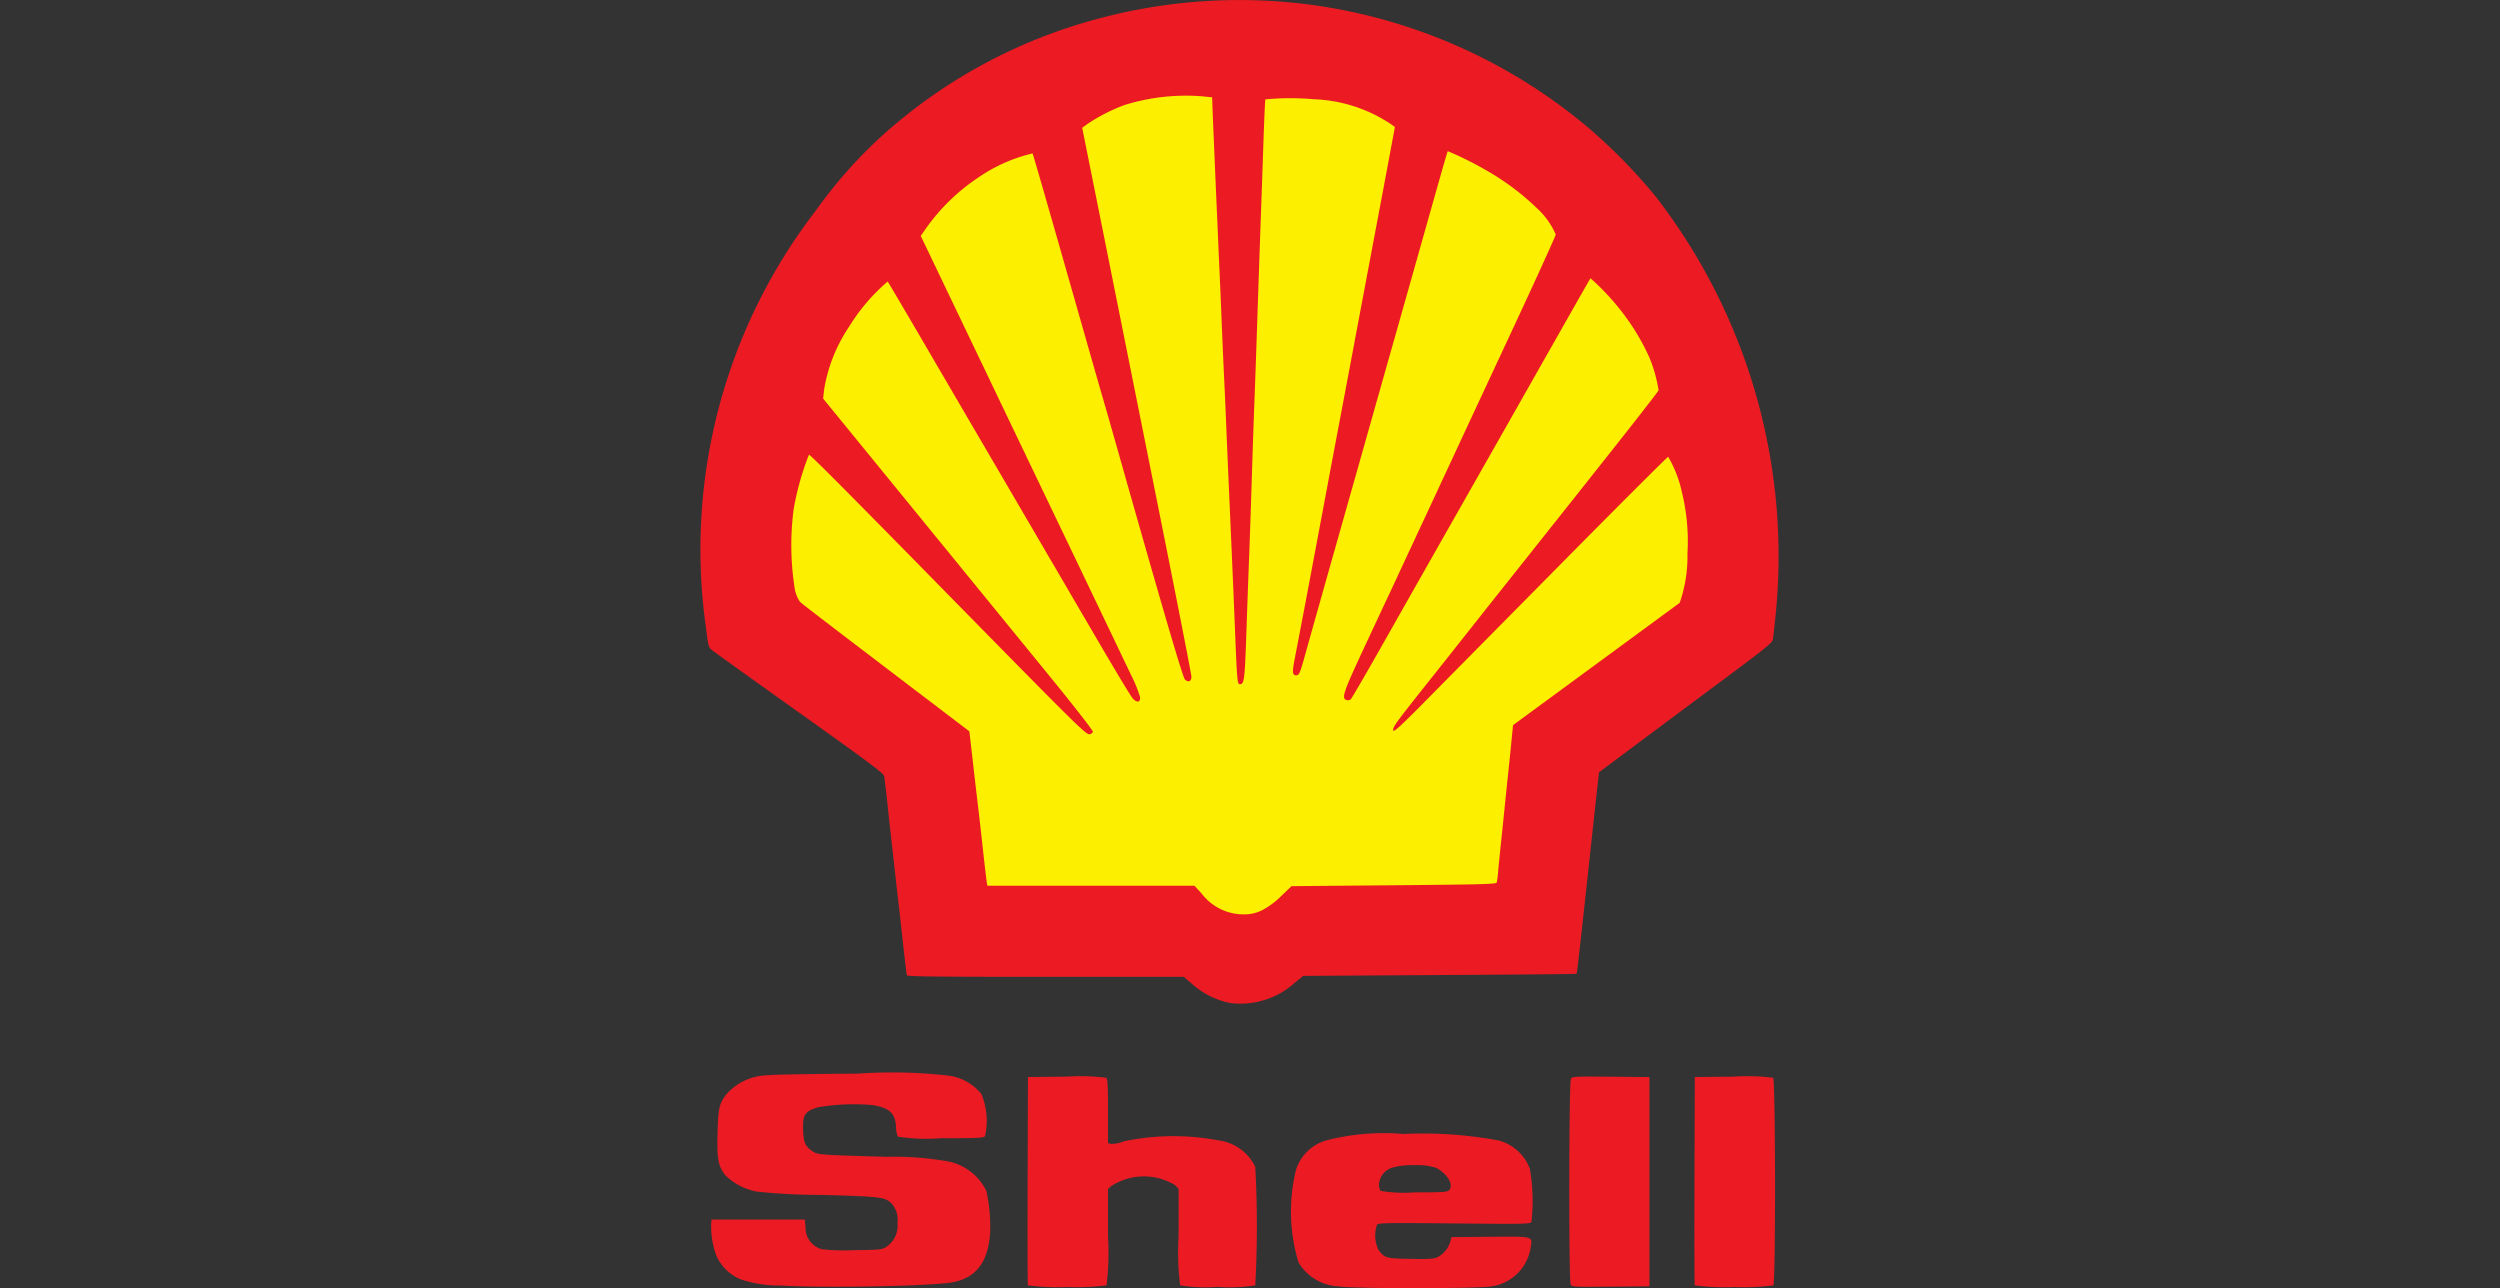 <svg xmlns="http://www.w3.org/2000/svg" width="115" height="59.257" viewBox="0 0 115 59.257">
  <rect x="0" y="0" width="115" height="59.257" fill="#333333" stroke="none"/>
  <g id="Group_697" data-name="Group 697" transform="translate(-1062 -2142.743)">
    <rect id="Rectangle_1628" data-name="Rectangle 1628" width="115" height="59" transform="translate(1062 2143)" fill="none"/>
    <g id="g3045" transform="translate(1484.028 2264.082)">
      <path id="Path_689" data-name="Path 689" d="M-6419.945-2577.546a2.266,2.266,0,0,1-1.818-1.1,8.062,8.062,0,0,1-.12-4.244,2.047,2.047,0,0,1,1.444-1.381,10.574,10.574,0,0,1,3.509-.284h0a19.122,19.122,0,0,1,4.378.3,2.12,2.12,0,0,1,1.428,1.294,8.51,8.51,0,0,1,.074,2.458c-.074.09-.347.094-3.546.063-3.129-.031-3.474-.024-3.558.06a1.543,1.543,0,0,0,.067,1.153c.284.381.343.4,1.477.417.885.016,1.068,0,1.247-.082a1.182,1.182,0,0,0,.578-.7l.062-.219,1.747-.015c2.013-.018,1.973-.028,1.9.442a2.127,2.127,0,0,1-1.785,1.834c-.246.058-1.86.087-3.494.087C-6417.961-2577.461-6419.589-2577.489-6419.945-2577.546Zm2.51-5.464a.864.864,0,0,0-.625.755.594.594,0,0,0,.069.317,6.476,6.476,0,0,0,1.563.069c1.279,0,1.505-.013,1.584-.091.24-.241-.065-.769-.605-1.044a2.864,2.864,0,0,0-.959-.116h-.026A3.453,3.453,0,0,0-6417.436-2583.01Zm-16.777,5.418c-.016-.04-.021-2.212-.013-4.828l.015-4.755,1.762-.016a9.562,9.562,0,0,1,1.841.051c.063.053.08.362.08,1.536v1.471l.14.035a1.545,1.545,0,0,0,.594-.121,11.134,11.134,0,0,1,4.381-.035,2.172,2.172,0,0,1,1.659,1.21,50.229,50.229,0,0,1,0,5.453,7.643,7.643,0,0,1-1.728.07,7.65,7.65,0,0,1-1.728-.07,12.364,12.364,0,0,1-.07-2.257v-2.188l-.172-.172a2.758,2.758,0,0,0-2.944.061l-.131.123v2.182a12.309,12.309,0,0,1-.07,2.252,11.163,11.163,0,0,1-1.794.075A10.748,10.748,0,0,1-6434.213-2577.592Zm30.676,0h0c-.015-.04-.021-2.212-.013-4.828l.015-4.755,1.762-.016a9.57,9.57,0,0,1,1.841.051c.11.091.12,9.441.01,9.551a11.171,11.171,0,0,1-1.794.075A10.717,10.717,0,0,1-6403.537-2577.592Zm-42.069.007a5.546,5.546,0,0,1-1.826-.286,2.1,2.1,0,0,1-1.122-1.113,4.035,4.035,0,0,1-.231-1.385l.018-.252h4.292l.034.348a1.024,1.024,0,0,0,.742,1.019,9.277,9.277,0,0,0,1.49.044c1.277-.019,1.28-.02,1.515-.175a1.159,1.159,0,0,0,.481-1.077,1.094,1.094,0,0,0-.277-.9c-.276-.289-.528-.32-3.231-.389a29,29,0,0,1-2.928-.149,2.767,2.767,0,0,1-1.491-.768c-.323-.425-.382-.748-.349-1.917.031-1.119.07-1.314.348-1.724a2.581,2.581,0,0,1,1.937-.945c.258-.034,2.059-.066,4.165-.076a22.9,22.9,0,0,1,4.166.09,2.34,2.34,0,0,1,1.517.84,3.2,3.2,0,0,1,.171,1.949c-.08.079-.344.091-2.022.091a8.782,8.782,0,0,1-1.99-.073,1.348,1.348,0,0,1-.082-.452c-.038-.629-.3-.873-1.08-1a9.893,9.893,0,0,0-2.5.1c-.624.188-.723.345-.692,1.093.022.54.1.709.446.943.218.148.4.162,3.431.246a13.853,13.853,0,0,1,2.58.176,2.512,2.512,0,0,1,1.971,1.391,7.568,7.568,0,0,1,.169,2.005c-.121,1.4-.75,2.108-1.981,2.234-1.03.105-3.094.167-4.957.167C-6443.932-2577.525-6444.906-2577.544-6445.606-2577.585Zm36.362-.045c-.095-.177-.083-9.346.012-9.476.066-.09.23-.1,1.841-.083l1.769.016v9.626l-1.78.015c-.432,0-.76.006-1.009.006C-6409.15-2577.526-6409.2-2577.549-6409.244-2577.63Z" transform="translate(6059.467 2515.379)" fill="#ec1b23"/>
      <path id="path3023" d="M-365.382-75.189a3.745,3.745,0,0,1-1.836-.911l-.361-.305h-6.353c-5.03,0-6.359-.015-6.38-.072-.014-.04-.091-.673-.171-1.406s-.17-1.543-.2-1.8-.1-.842-.149-1.3-.13-1.167-.175-1.566-.136-1.221-.2-1.827-.133-1.173-.15-1.261c-.026-.132-.679-.62-3.9-2.914-2.127-1.515-3.938-2.814-4.026-2.886-.151-.123-.166-.18-.274-1.058a25.536,25.536,0,0,1,5.063-19.166,21.572,21.572,0,0,1,2.946-3.348,24.045,24.045,0,0,1,9.735-5.387,25.028,25.028,0,0,1,9.945-.742,24.96,24.96,0,0,1,12.932,5.7,25,25,0,0,1,3.075,3.146A27.03,27.03,0,0,1-340.387-92.7c-.032.335-.074.687-.092.783-.029.149-.327.392-2.062,1.682-1.116.829-2.907,2.163-3.98,2.964l-1.951,1.456-.068.6c-.065.573-.111,1-.454,4.169-.336,3.107-.492,4.483-.512,4.5s-2.845.038-6.3.059l-6.277.039-.377.309a3.745,3.745,0,0,1-2.924.946Z" transform="translate(0 0)" fill="#ec1b23"/>
      <path id="path2998" d="M-296.66-7.9a3.654,3.654,0,0,0,.862-.645l.471-.452,4.708-.041c4.231-.037,4.71-.051,4.734-.133a4.8,4.8,0,0,0,.062-.5c.02-.223.073-.758.118-1.189s.124-1.187.174-1.682.127-1.238.171-1.653.112-1.081.151-1.481l.071-.727,3.79-2.781,3.877-2.846a6.515,6.515,0,0,0,.357-2.284,9.424,9.424,0,0,0-.246-2.766A5.571,5.571,0,0,0-278-28.747c-.036,0-2.28,2.241-4.987,4.981l-6.277,6.35c-1.038,1.049-1.361,1.344-1.382,1.263-.037-.142.085-.314,1.341-1.9.6-.75,1.7-2.143,2.457-3.1s1.781-2.245,2.278-2.87c4.305-5.416,6.106-7.7,6.127-7.786a6.537,6.537,0,0,0-.431-1.526,10.469,10.469,0,0,0-1.153-1.945,11.27,11.27,0,0,0-1.547-1.68c-.014.016-.425.734-.913,1.595l-1.612,2.842-1.2,2.117-1.547,2.726-2.338,4.117-2.3,4.059c-.57,1-1.072,1.862-1.114,1.905a.2.2,0,0,1-.2.04c-.243-.077-.153-.343.839-2.467.529-1.132,1.022-2.189,1.1-2.349s.59-1.269,1.148-2.465,1.373-2.944,1.81-3.885,1.681-3.608,2.762-5.927,1.966-4.264,1.966-4.321a3.524,3.524,0,0,0-.877-1.22,11.469,11.469,0,0,0-2.113-1.612,15.71,15.71,0,0,0-1.973-1c-.024.024-.136.411-.982,3.407-.988,3.5-1.169,4.14-1.623,5.741-.267.941-.658,2.324-.87,3.073l-.754,2.668c-1.331,4.7-2.085,7.376-2.324,8.235-.253.909-.286.986-.423.986-.177,0-.189-.145-.066-.773.063-.324.157-.811.208-1.082s.129-.676.172-.9.145-.758.226-1.189.279-1.487.441-2.349.331-1.761.376-2c.209-1.122.286-1.531.753-4,.274-1.451.523-2.769.552-2.928.078-.424.174-.931.725-3.856.273-1.451.536-2.847.584-3.1l.163-.87c.042-.223.151-.8.241-1.291l.165-.885-.136-.1a6.826,6.826,0,0,0-3.611-1.178,12.208,12.208,0,0,0-2.211.007c-.013.015-.054.927-.091,2.027s-.092,2.692-.123,3.537c-.075,2.09-.1,2.912-.173,5.045-.033,1-.086,2.505-.118,3.334s-.083,2.33-.114,3.334-.083,2.583-.118,3.508-.1,2.64-.138,3.811c-.076,2.151-.1,2.307-.3,2.307-.108,0-.126-.174-.2-1.943-.059-1.467-.1-2.539-.32-7.481-.047-1.084-.1-2.324-.117-2.755s-.056-1.3-.087-1.943-.083-1.838-.116-2.668-.073-1.769-.088-2.088-.054-1.18-.085-1.914-.1-2.247-.146-3.363-.095-2.212-.1-2.436l-.014-.406-.464-.047a9.508,9.508,0,0,0-3.564.4,8.147,8.147,0,0,0-1.686.857l-.264.192,1,4.981c.548,2.739,1.678,8.381,2.511,12.537s1.514,7.634,1.514,7.729c0,.22-.144.283-.3.13-.1-.1-1.036-3.288-3.179-10.862-.23-.813-.492-1.727-.582-2.03s-.848-2.957-1.686-5.9-1.539-5.373-1.56-5.407a7.378,7.378,0,0,0-2.506,1.115,9.172,9.172,0,0,0-2.4,2.336l-.239.343,2.861,5.973c1.573,3.285,3.043,6.351,3.265,6.814s.592,1.232.821,1.711l.75,1.566.944,1.972,1.023,2.14a6.461,6.461,0,0,1,.427,1.042c.018.244-.148.271-.342.056-.081-.09-.788-1.26-1.57-2.6l-3.728-6.379c-1.268-2.169-3.121-5.339-4.117-7.046s-1.831-3.124-1.855-3.15a8.791,8.791,0,0,0-1.779,2.085,7.246,7.246,0,0,0-1.15,2.922l-.04.378,4.163,5.1,6.213,7.617c1.191,1.461,2.043,2.555,2.033,2.61a.185.185,0,0,1-.162.111c-.162.019-.635-.449-6.5-6.425-4.709-4.8-6.367-6.466-6.4-6.43a12.755,12.755,0,0,0-.7,2.487,12.721,12.721,0,0,0,.027,3.537,1.611,1.611,0,0,0,.256.736c.117.115,1.113.878,6.108,4.678l1.688,1.284.068.58c.037.319.107.932.156,1.363s.125,1.083.17,1.45.149,1.293.233,2.059.164,1.45.178,1.522l.026.13h9.524l.339.37a2.419,2.419,0,0,0,1.976.946,1.731,1.731,0,0,0,.837-.213Z" transform="translate(-67.291 -71.579)" fill="#fdef00"/>
    </g>
  </g>
</svg>
